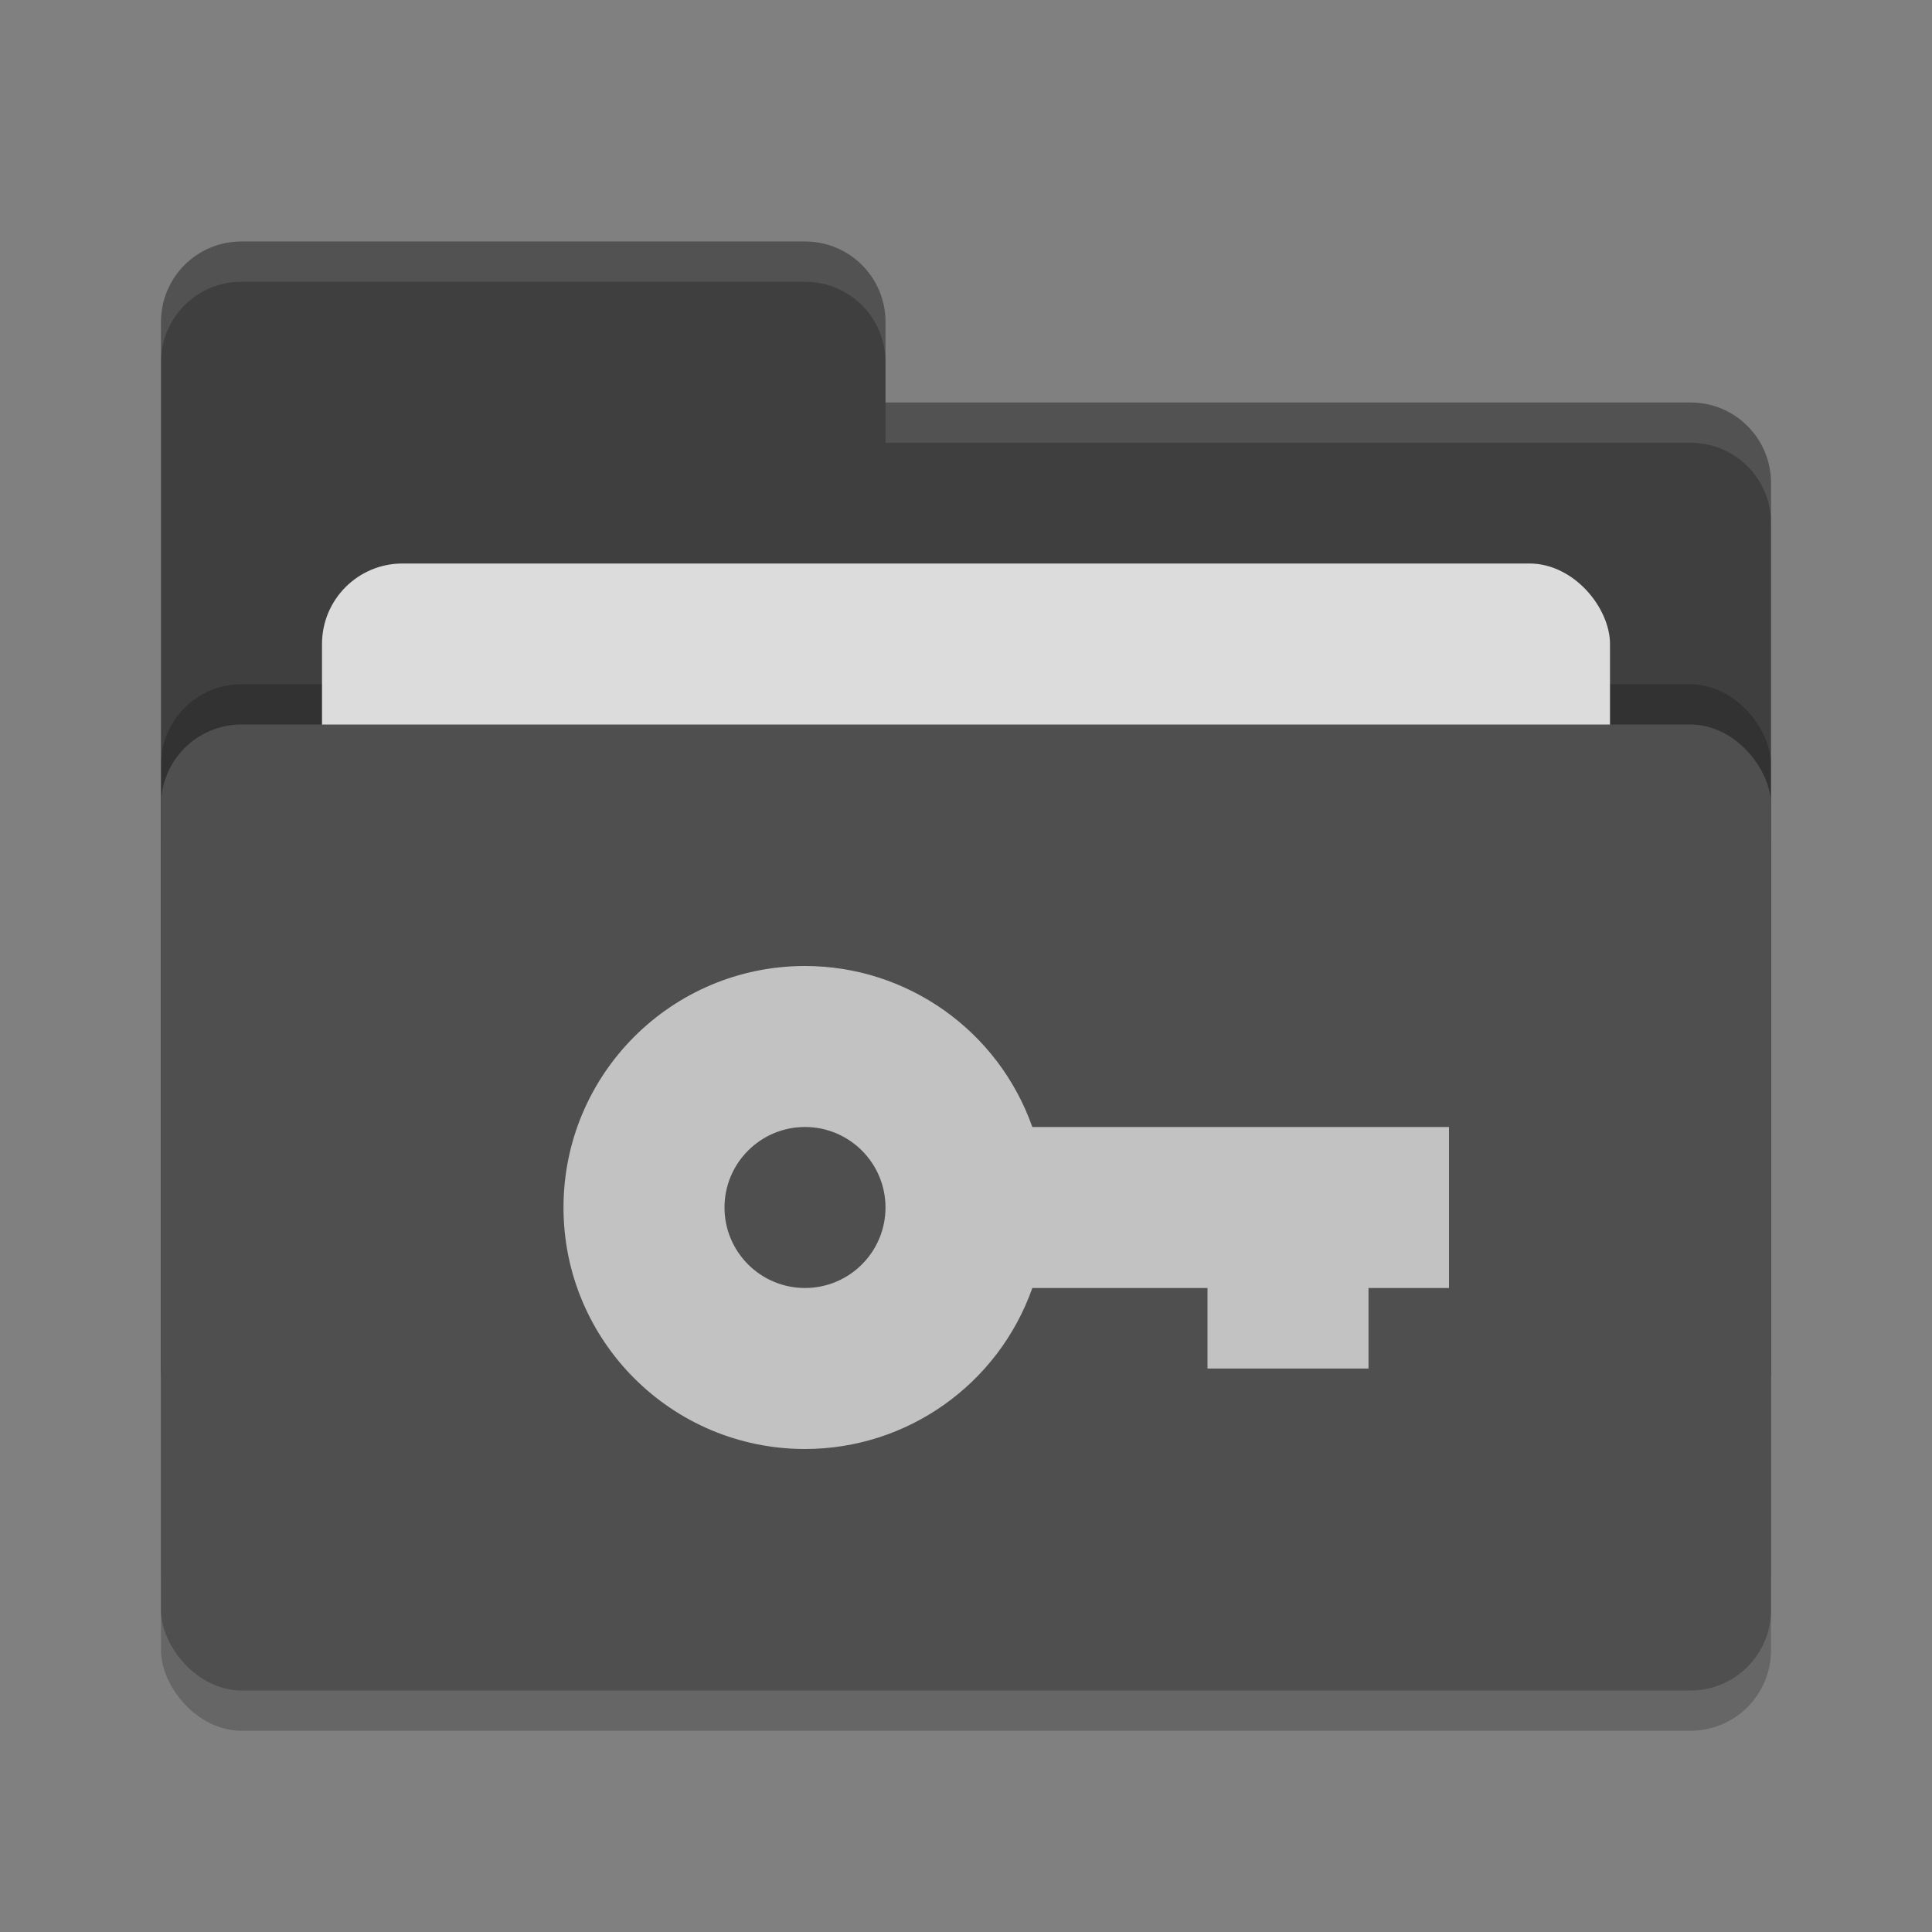 <svg height="24" width="24" xmlns="http://www.w3.org/2000/svg"><rect width="100%" height="100%" fill="#808080" stroke="none"/><rect height="12" opacity=".2" rx="1" width="20" x="2" y="9.5"/><path d="m2 17c0 .554.446 1 1 1h18c .554 0 1-.446 1-1v-11c0-.554-.446-1-1-1h-10v-1c0-.554-.446-1-1-1h-7c-.554 0-1 .446-1 1" fill="#3f3f3f"/><rect height="12" opacity=".2" rx="1" width="20" x="2" y="8.5"/><rect fill="#dcdcdc" height="8" rx="1" width="16" x="4" y="7"/><rect fill="#4f4f4f" height="12" rx="1" width="20" x="2" y="9"/><path d="m3 3c-.554 0-1 .446-1 1v .5c0-.554.446-1 1-1h7c .554 0 1 .446 1 1v-.5c0-.554-.446-1-1-1zm8 2v .5h10c .554 0 1 .446 1 1v-.5c0-.554-.446-1-1-1z" fill="#fff" opacity=".1"/><path d="m10 12c-1.657 0-3 1.343-3 3s1.343 3 3 3c1.27 0 2.401-.803 2.824-2h2.176v1h2v-1h1v-2h-5.176c-.423-1.197-1.554-2-2.824-2zm0 2c .552 0 1 .448 1 1s-.448 1-1 1c-.552 0-1-.448-1-1s .448-1 1-1z" fill="#c2c2c2"/></svg>